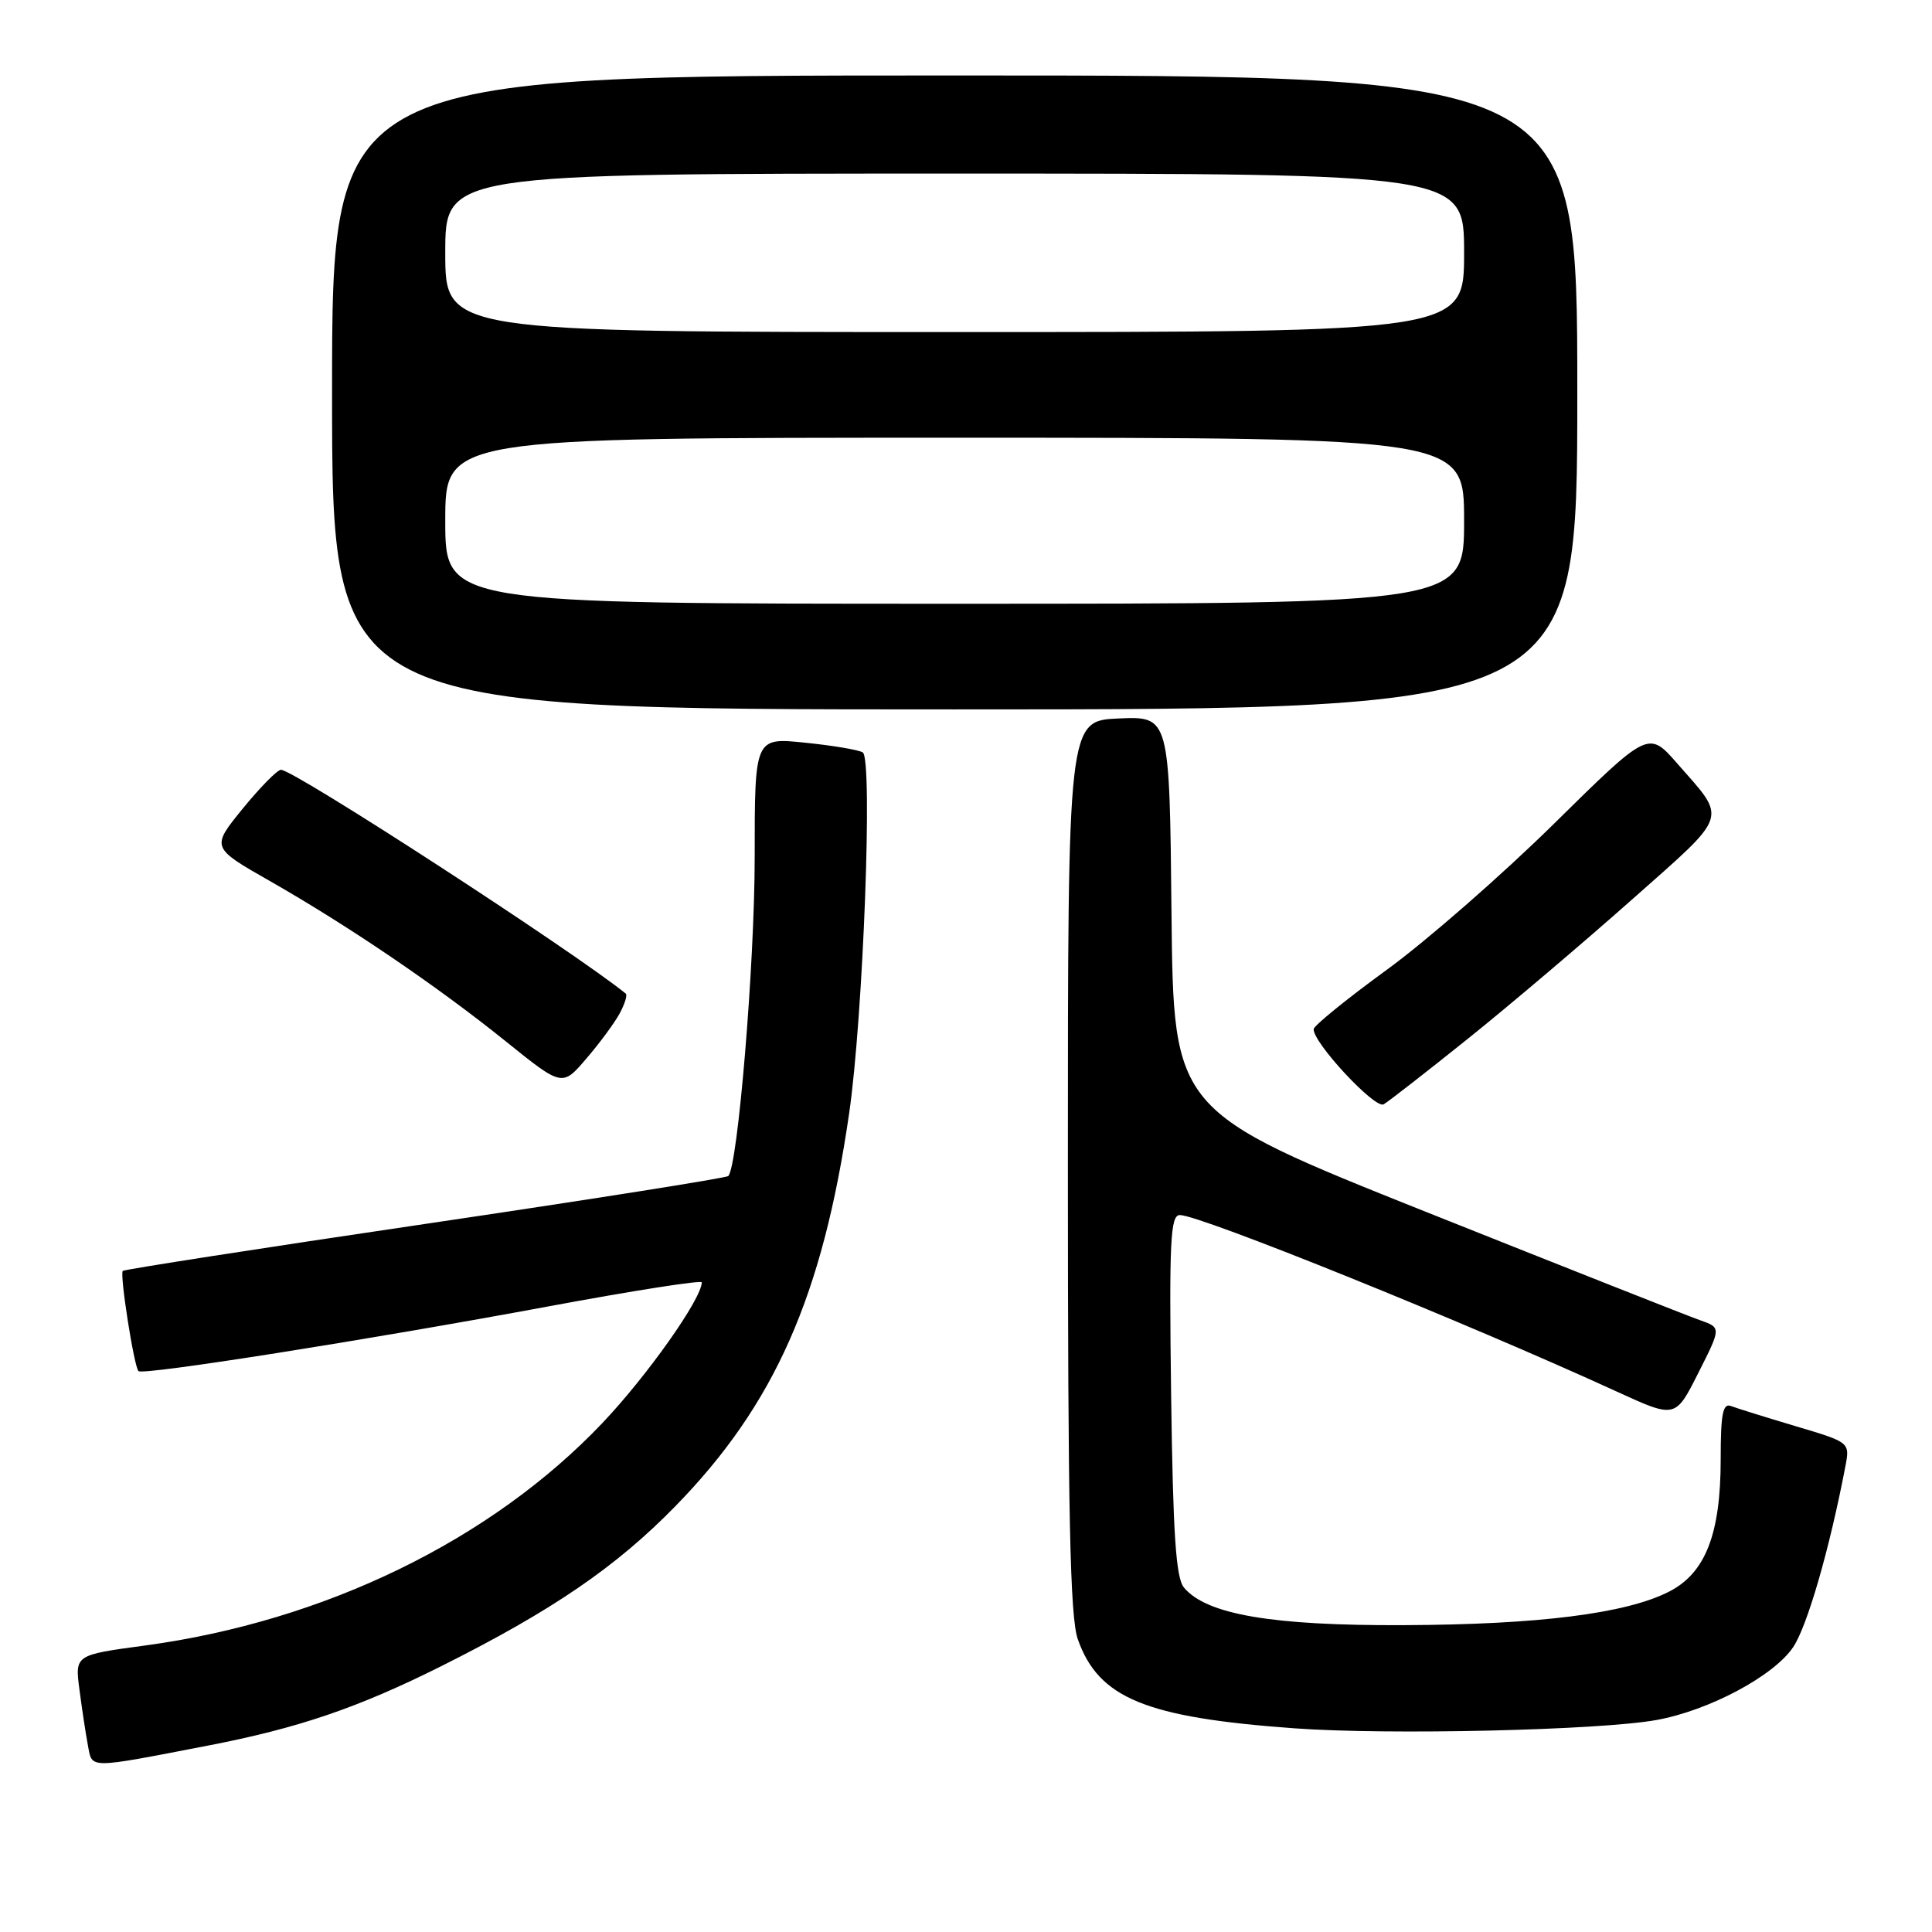 <?xml version="1.0" encoding="UTF-8" standalone="no"?>
<!DOCTYPE svg PUBLIC "-//W3C//DTD SVG 1.1//EN" "http://www.w3.org/Graphics/SVG/1.1/DTD/svg11.dtd" >
<svg xmlns="http://www.w3.org/2000/svg" xmlns:xlink="http://www.w3.org/1999/xlink" version="1.1" viewBox="0 0 256 256">
 <g >
 <path fill="currentColor"
d=" M 27.50 231.31 C 39.50 229.00 47.43 226.30 58.50 220.76 C 73.18 213.41 81.63 207.63 89.50 199.57 C 102.65 186.10 109.01 171.71 112.52 147.50 C 114.38 134.67 115.67 100.53 114.32 99.70 C 113.78 99.36 110.34 98.78 106.67 98.41 C 100.00 97.72 100.00 97.72 100.00 113.62 C 100.00 127.70 97.77 154.56 96.50 155.83 C 96.24 156.09 78.16 158.95 56.32 162.18 C 34.49 165.40 16.46 168.21 16.27 168.40 C 15.84 168.83 17.76 181.09 18.35 181.68 C 18.92 182.26 48.56 177.58 72.75 173.09 C 83.89 171.02 93.00 169.59 92.99 169.92 C 92.96 172.12 85.75 182.31 79.81 188.57 C 65.05 204.10 43.01 214.82 19.21 218.04 C 9.92 219.29 9.92 219.29 10.53 223.90 C 10.86 226.43 11.36 229.75 11.65 231.28 C 12.24 234.40 11.48 234.40 27.50 231.31 Z  M 219.50 227.91 C 226.45 226.65 235.03 222.08 237.60 218.26 C 239.47 215.50 242.45 205.16 244.52 194.31 C 245.13 191.12 245.13 191.12 237.94 188.98 C 233.98 187.80 230.13 186.60 229.37 186.31 C 228.28 185.89 228.00 187.35 228.00 193.37 C 228.00 203.29 225.97 208.47 221.12 210.92 C 215.42 213.81 203.87 215.27 186.00 215.34 C 168.56 215.42 159.85 213.93 156.88 210.36 C 155.81 209.07 155.43 203.30 155.18 184.85 C 154.91 164.41 155.08 161.00 156.34 161.00 C 159.03 161.00 194.29 175.25 214.25 184.40 C 222.00 187.95 222.00 187.95 225.03 181.93 C 228.07 175.92 228.07 175.92 225.28 174.94 C 223.75 174.41 207.43 167.95 189.00 160.60 C 155.50 147.23 155.50 147.23 155.23 121.07 C 154.97 94.91 154.97 94.91 148.23 95.20 C 141.50 95.50 141.50 95.50 141.50 154.50 C 141.50 200.75 141.78 214.30 142.82 217.22 C 145.58 225.02 151.79 227.58 171.50 229.01 C 183.97 229.92 211.98 229.27 219.50 227.91 Z  M 194.50 137.64 C 200.00 133.23 209.78 124.93 216.23 119.21 C 229.25 107.66 228.89 108.75 222.24 101.16 C 218.43 96.81 218.43 96.81 205.90 109.16 C 199.01 115.94 189.05 124.65 183.76 128.50 C 178.47 132.35 174.11 135.89 174.07 136.36 C 173.93 138.10 182.20 146.99 183.34 146.33 C 183.98 145.96 189.00 142.05 194.50 137.64 Z  M 82.13 134.25 C 82.79 133.01 83.15 131.85 82.92 131.66 C 75.94 126.01 38.96 102.00 37.23 102.00 C 36.75 102.00 34.47 104.32 32.16 107.15 C 27.97 112.30 27.97 112.30 35.74 116.73 C 46.17 122.68 57.91 130.65 67.00 137.97 C 74.50 144.01 74.50 144.01 77.71 140.25 C 79.48 138.19 81.47 135.49 82.13 134.25 Z  M 209.00 52.00 C 209.00 10.00 209.00 10.00 126.50 10.00 C 44.00 10.00 44.00 10.00 44.00 52.00 C 44.00 94.00 44.00 94.00 126.50 94.00 C 209.00 94.00 209.00 94.00 209.00 52.00 Z  M 59.00 69.00 C 59.00 58.00 59.00 58.00 126.50 58.00 C 194.00 58.00 194.00 58.00 194.00 69.00 C 194.00 80.00 194.00 80.00 126.50 80.00 C 59.00 80.00 59.00 80.00 59.00 69.00 Z  M 59.00 33.50 C 59.00 23.00 59.00 23.00 126.50 23.00 C 194.00 23.00 194.00 23.00 194.00 33.50 C 194.00 44.00 194.00 44.00 126.50 44.00 C 59.00 44.00 59.00 44.00 59.00 33.50 Z "/>
</g>
</svg>
